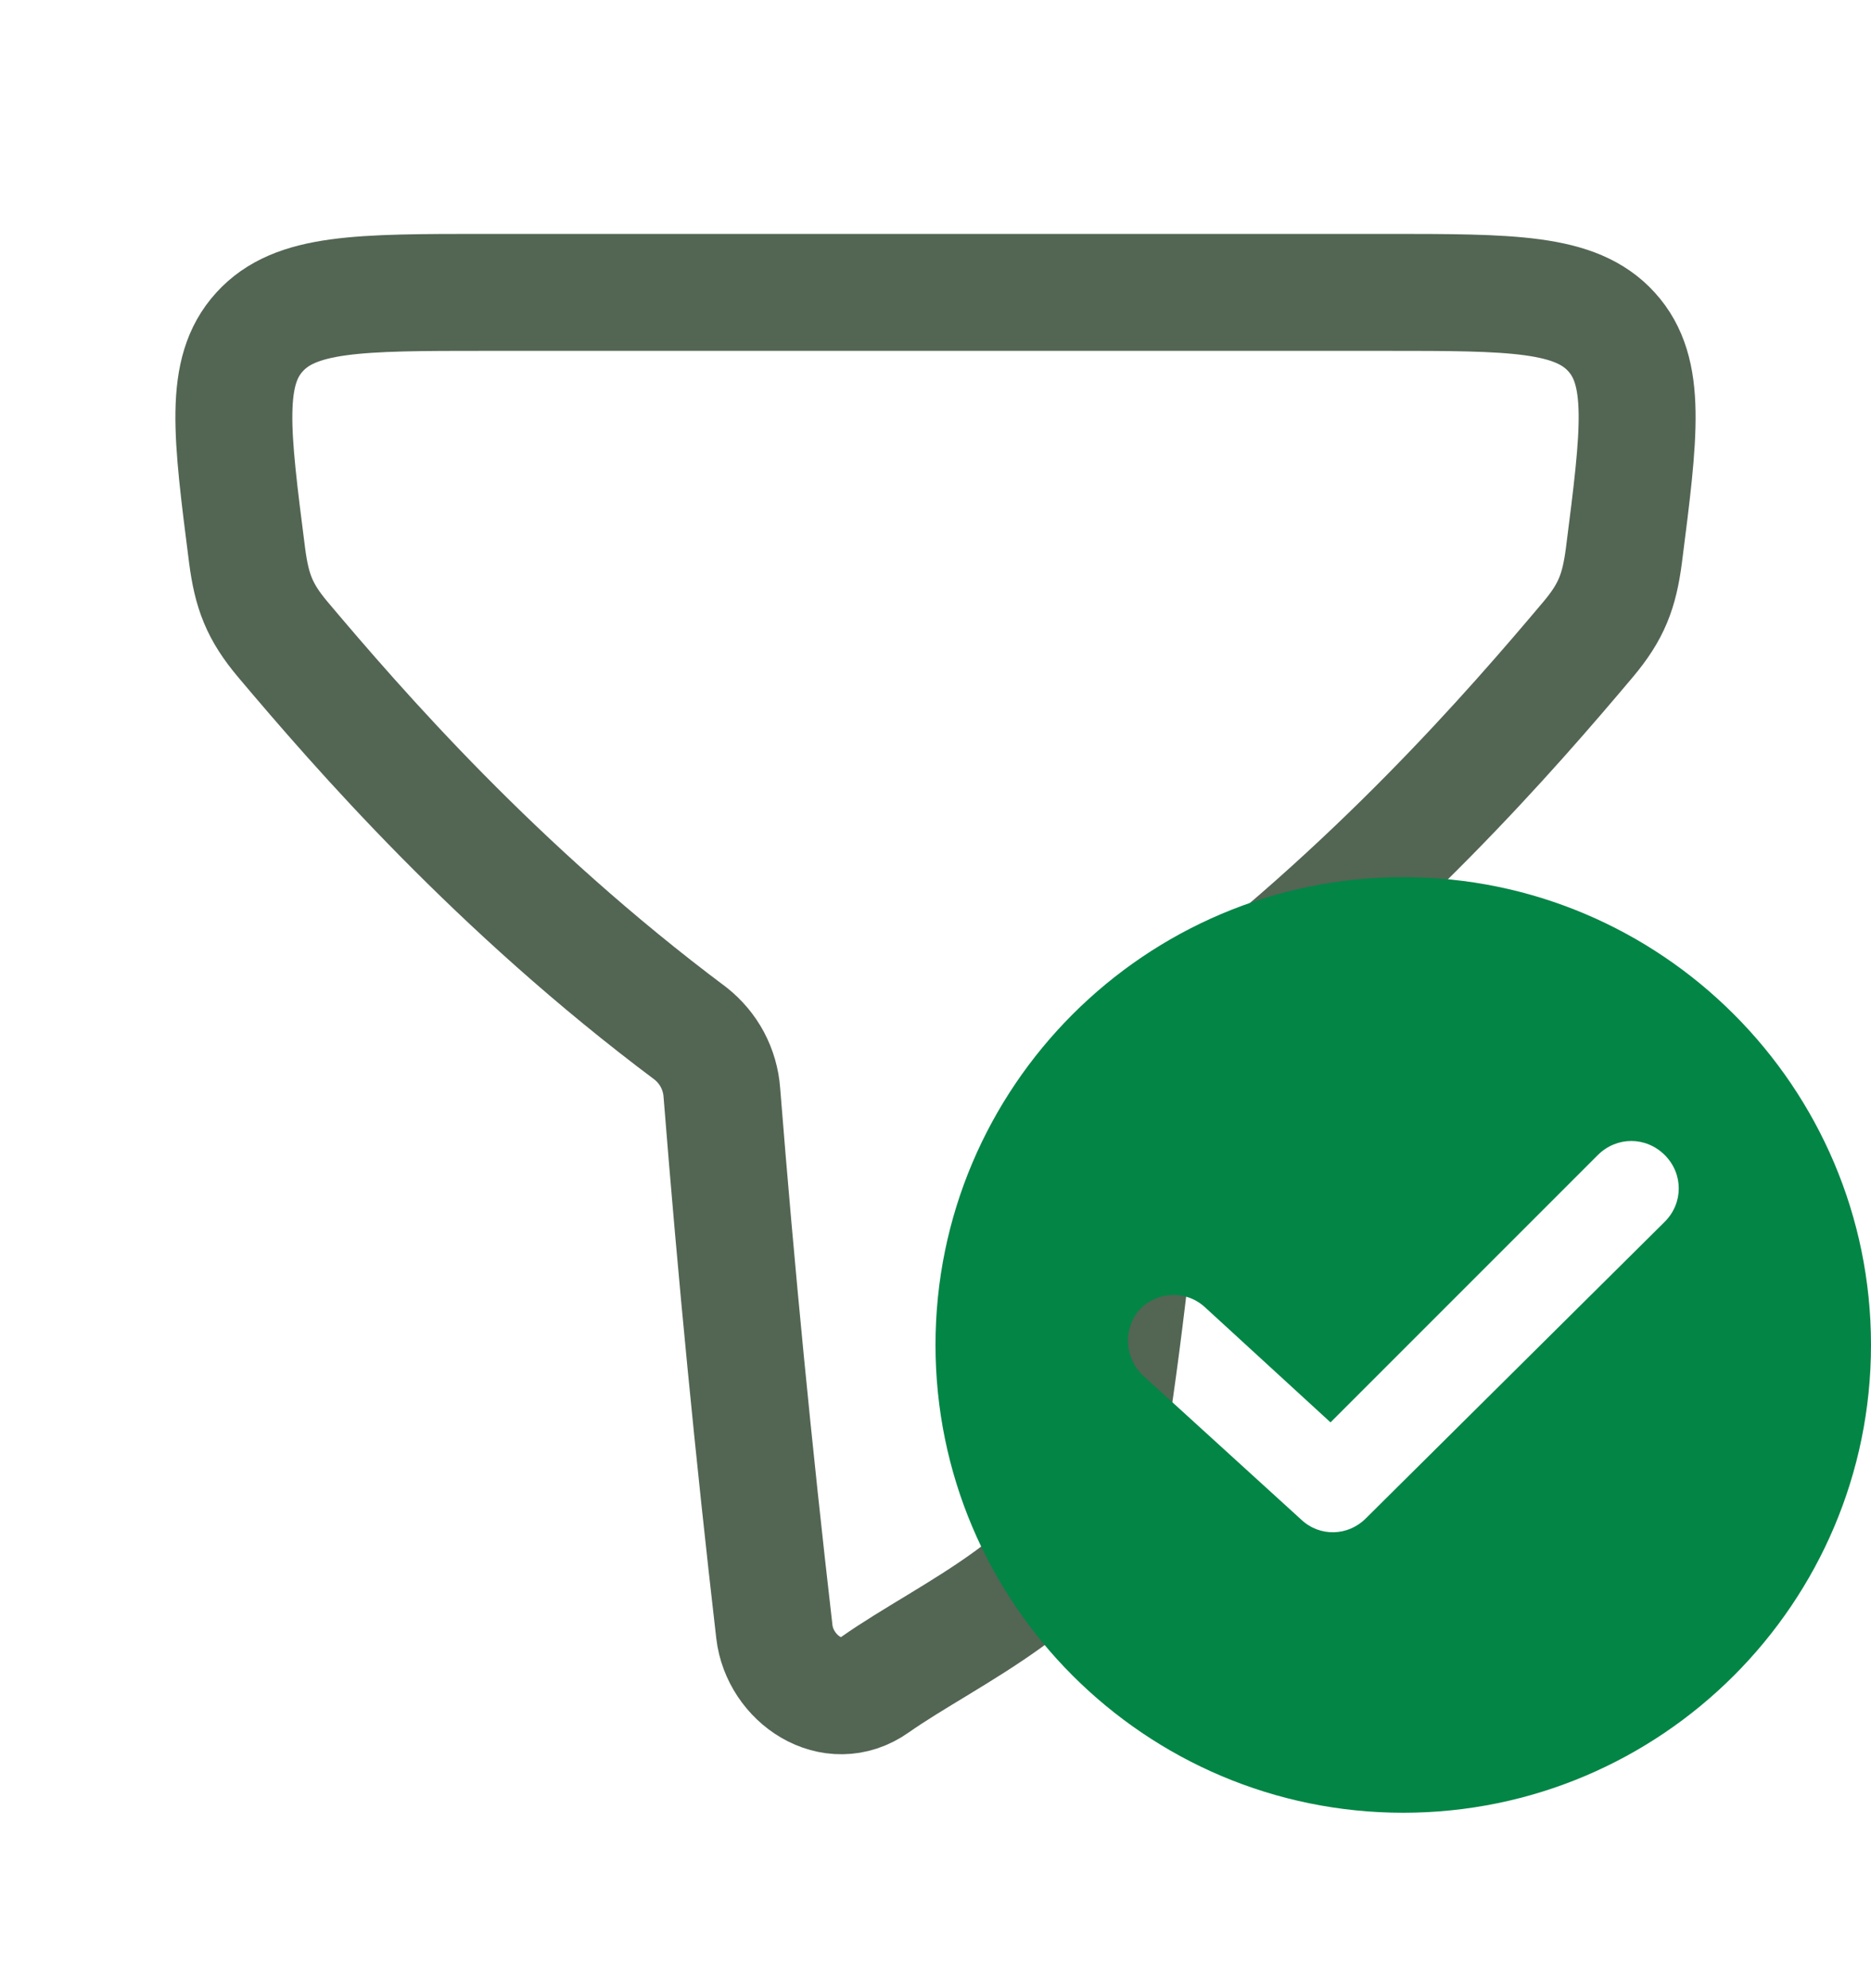 <svg width="16" height="17" viewBox="0 0 16 17" fill="none" xmlns="http://www.w3.org/2000/svg">
<path d="M5.905 8.837C4.247 7.597 3.064 6.233 2.418 5.467C2.218 5.229 2.153 5.055 2.113 4.749C1.979 3.701 1.911 3.177 2.219 2.839C2.526 2.5 3.069 2.5 4.156 2.5H11.844C12.931 2.5 13.474 2.5 13.781 2.838C14.089 3.177 14.021 3.701 13.887 4.749C13.847 5.055 13.781 5.229 13.582 5.466C12.935 6.234 11.751 7.601 10.089 8.843C10.012 8.902 9.948 8.978 9.902 9.063C9.856 9.149 9.828 9.244 9.821 9.341C9.656 11.161 9.504 12.159 9.409 12.663C9.257 13.477 8.103 13.967 7.484 14.404C7.116 14.664 6.669 14.355 6.622 13.952C6.445 12.418 6.295 10.88 6.173 9.341C6.166 9.243 6.138 9.147 6.092 9.06C6.046 8.974 5.982 8.898 5.905 8.837Z" stroke="#536553" stroke-linecap="round" stroke-linejoin="round"/>
<path d="M12 7.5C9.794 7.5 8 9.294 8 11.5C8 13.706 9.794 15.5 12 15.5C14.206 15.5 16 13.706 16 11.5C16 9.294 14.206 7.5 12 7.5ZM14.236 10.447L11.679 12.984C11.529 13.134 11.288 13.144 11.128 12.994L9.774 11.761C9.614 11.61 9.604 11.36 9.744 11.199C9.895 11.039 10.145 11.029 10.306 11.179L11.378 12.162L13.664 9.876C13.825 9.716 14.075 9.716 14.236 9.876C14.396 10.036 14.396 10.287 14.236 10.447Z" fill="#038546"/>
</svg>
